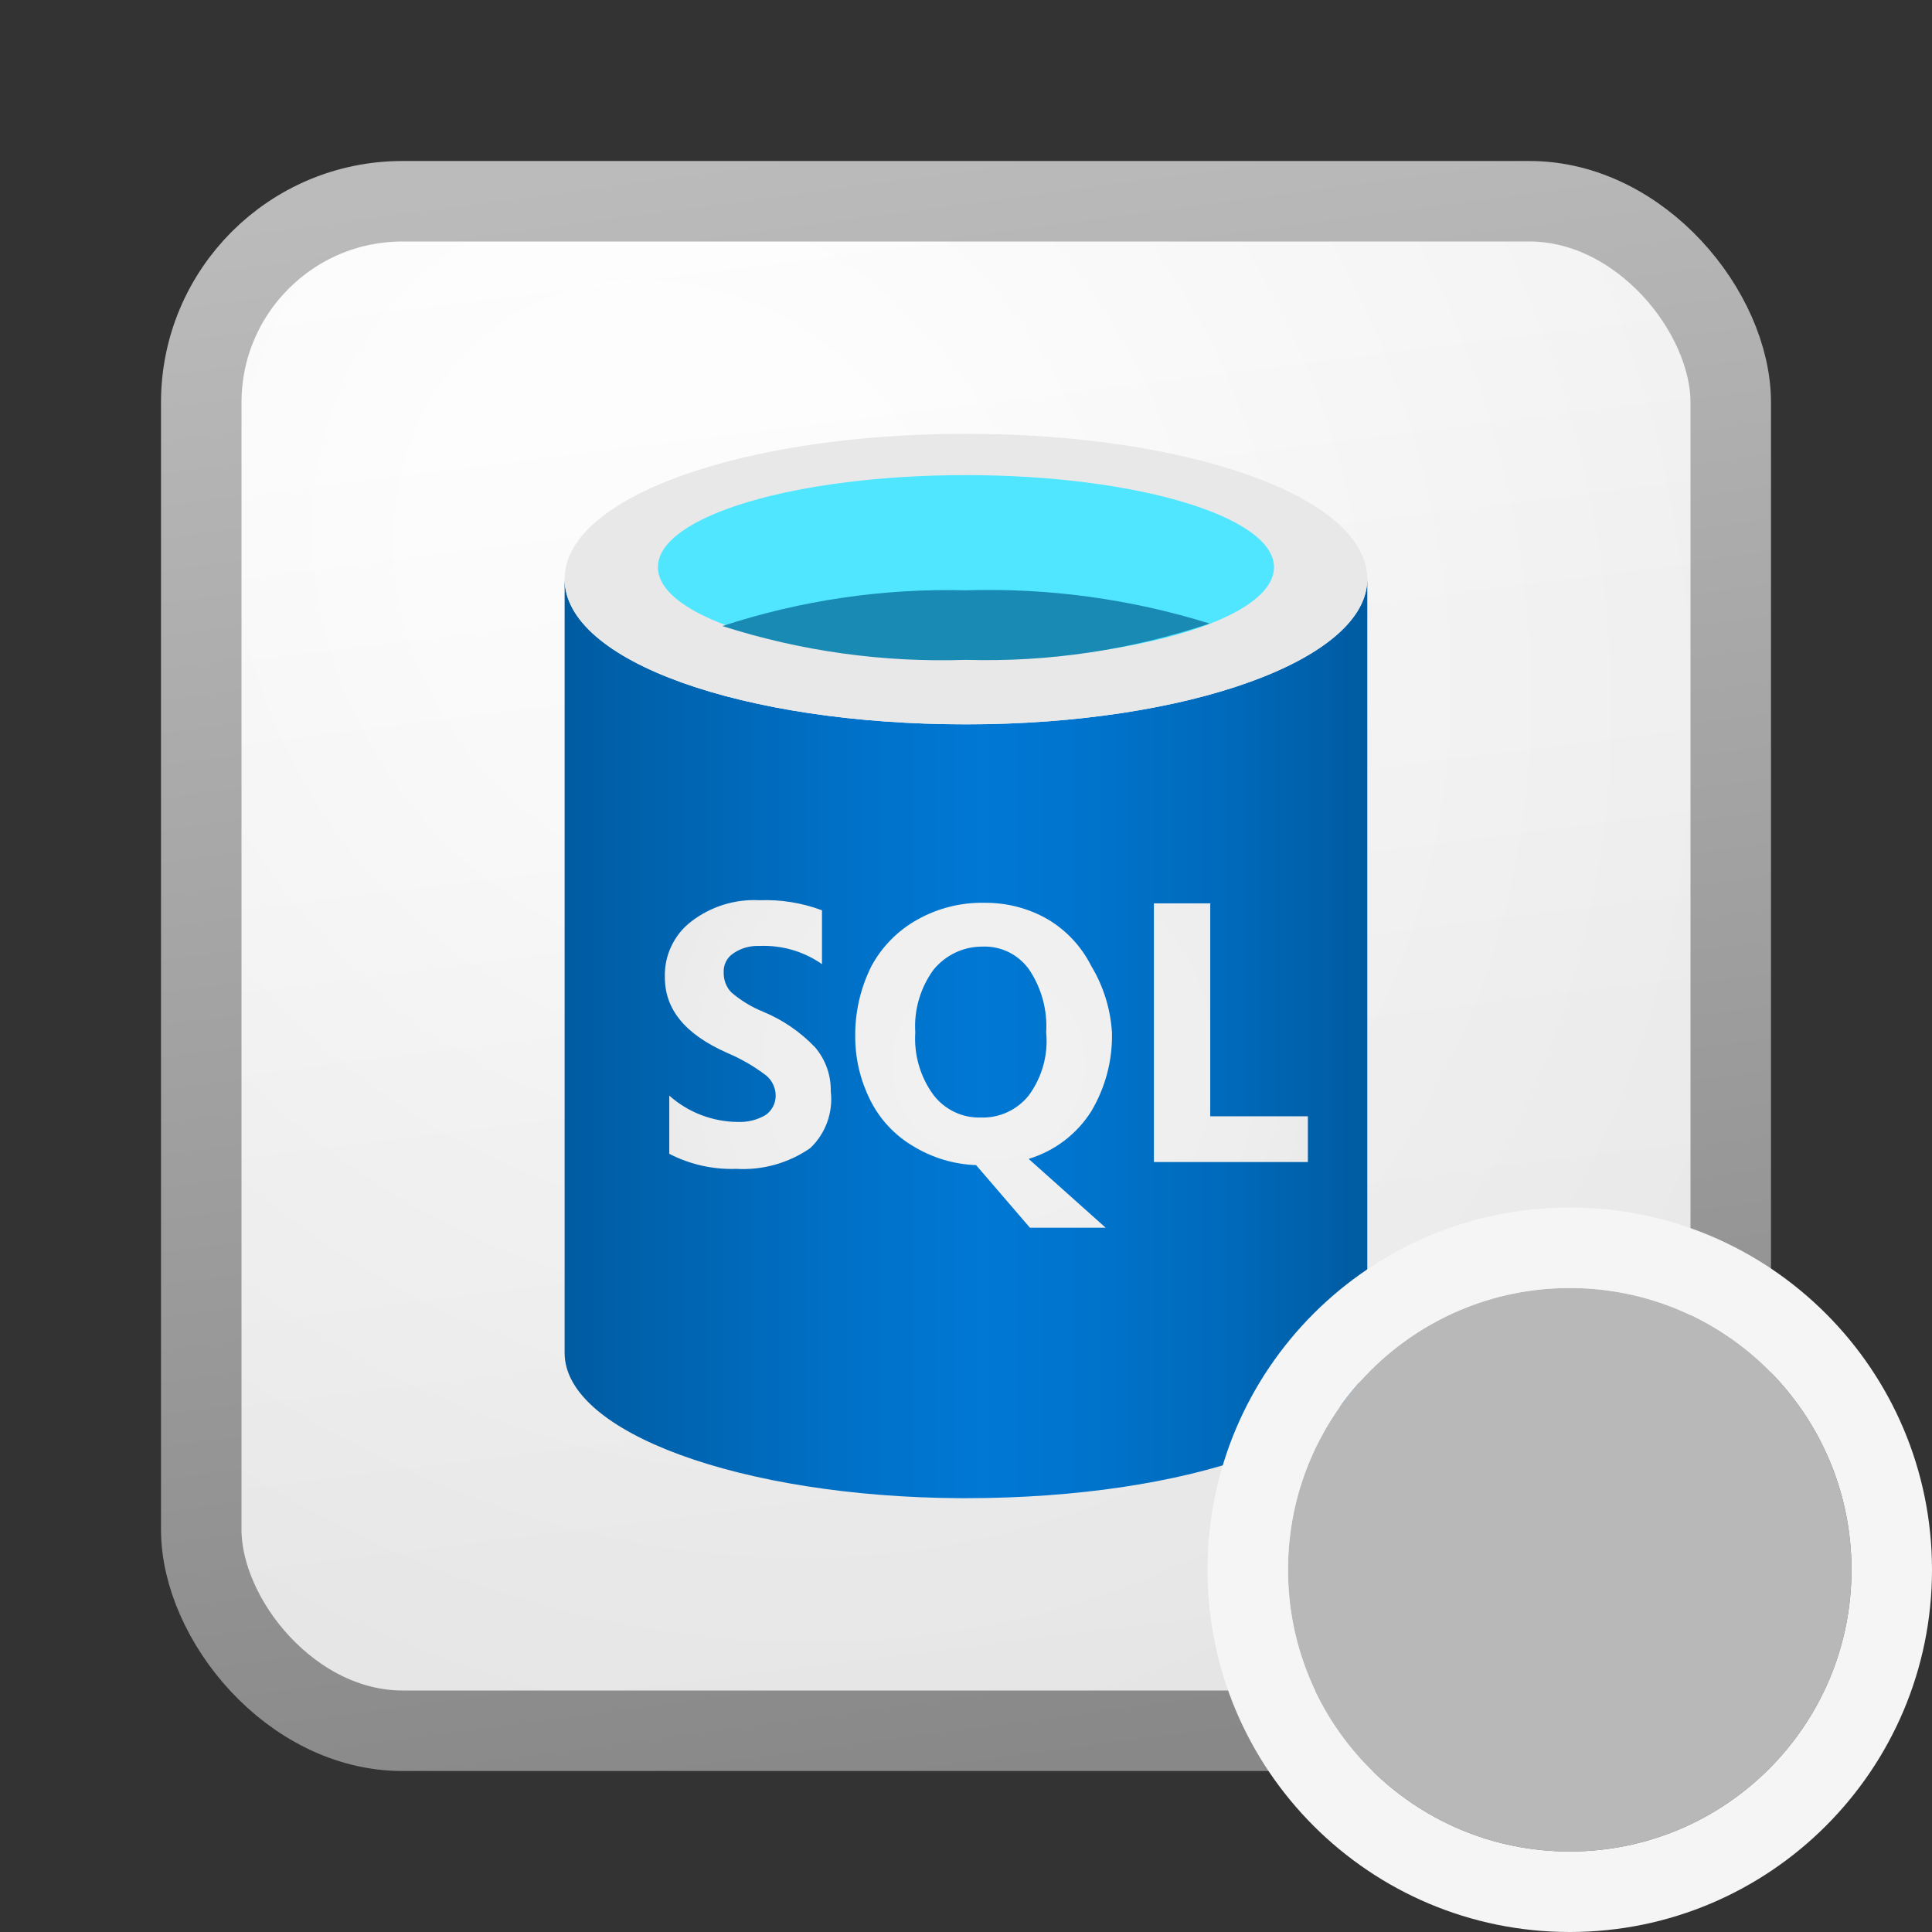 <svg width="24" height="24" viewBox="0 0 24 24" fill="none" xmlns="http://www.w3.org/2000/svg">
<rect x="0" y="0" width="24" height="24" fill="#333333" stroke="none"/>
<rect x="2.5" y="2.5" width="19" height="19" rx="2.5" fill="url(#paint0_linear_41743_63551)"/>
<rect x="2.5" y="2.5" width="19" height="19" rx="2.5" fill="url(#paint1_radial_41743_63551)" fill-opacity="0.2"/>
<rect x="2.5" y="2.5" width="19" height="19" rx="2.5" stroke="url(#paint2_linear_41743_63551)"/>
<path d="M12 8.998C9.247 8.998 7.014 8.22 7.014 7.193V16.807C7.014 17.794 9.208 18.596 11.93 18.611H12C14.753 18.611 16.985 17.833 16.985 16.807V7.193C16.985 8.197 14.753 8.998 12 8.998Z" fill="url(#paint3_linear_41743_63551)"/>
<path d="M16.985 7.193C16.985 8.197 14.753 8.998 12 8.998C9.247 8.998 7.014 8.22 7.014 7.193C7.014 6.167 9.247 5.389 12 5.389C14.753 5.389 16.985 6.167 16.985 7.193Z" fill="#E8E8E8"/>
<path d="M15.826 7.046C15.826 7.683 14.107 8.197 11.999 8.197C9.892 8.197 8.173 7.683 8.173 7.046C8.173 6.408 9.892 5.902 11.999 5.902C14.107 5.902 15.826 6.416 15.826 7.046Z" fill="#50E6FF"/>
<path d="M12 7.333C10.974 7.307 9.95 7.457 8.974 7.777C9.951 8.09 10.975 8.232 12 8.197C13.027 8.227 14.052 8.074 15.026 7.746C14.047 7.441 13.024 7.301 12 7.333Z" fill="#198AB3"/>
<path d="M15.034 13.867V11.222H14.334V14.435H16.247V13.867H15.034ZM9.48 12.568C9.336 12.51 9.202 12.428 9.084 12.327C9.052 12.294 9.028 12.255 9.012 12.212C8.996 12.169 8.989 12.123 8.99 12.078C8.988 12.032 8.997 11.987 9.018 11.946C9.038 11.905 9.069 11.87 9.107 11.845C9.203 11.778 9.317 11.746 9.434 11.751C9.711 11.739 9.984 11.818 10.211 11.977V11.308C9.963 11.215 9.699 11.173 9.434 11.183C9.129 11.167 8.828 11.261 8.586 11.448C8.48 11.529 8.396 11.634 8.339 11.755C8.282 11.875 8.255 12.007 8.259 12.14C8.259 12.537 8.508 12.848 9.037 13.081C9.209 13.154 9.371 13.248 9.519 13.361C9.556 13.392 9.585 13.43 9.605 13.473C9.625 13.516 9.636 13.563 9.636 13.61C9.636 13.657 9.625 13.704 9.603 13.746C9.581 13.788 9.55 13.824 9.511 13.851C9.406 13.913 9.284 13.943 9.161 13.937C8.849 13.934 8.547 13.818 8.314 13.61V14.333C8.571 14.466 8.857 14.53 9.146 14.52C9.472 14.539 9.795 14.449 10.064 14.263C10.159 14.174 10.231 14.063 10.276 13.94C10.32 13.817 10.336 13.685 10.32 13.556C10.324 13.357 10.255 13.163 10.126 13.011C9.944 12.82 9.724 12.669 9.48 12.568ZM13.556 13.805C13.732 13.509 13.822 13.169 13.813 12.825C13.795 12.533 13.707 12.25 13.556 12C13.434 11.757 13.245 11.555 13.011 11.417C12.774 11.282 12.506 11.213 12.234 11.215C11.94 11.208 11.65 11.281 11.394 11.425C11.154 11.559 10.957 11.758 10.826 12C10.688 12.275 10.619 12.579 10.624 12.887C10.625 13.157 10.689 13.423 10.81 13.665C10.929 13.905 11.116 14.105 11.347 14.24C11.582 14.383 11.85 14.464 12.125 14.473L12.794 15.251H13.735L12.778 14.396C13.1 14.299 13.377 14.089 13.556 13.805ZM12.778 13.61C12.707 13.698 12.617 13.768 12.514 13.816C12.412 13.863 12.3 13.886 12.187 13.882C12.073 13.886 11.96 13.863 11.858 13.814C11.755 13.765 11.665 13.693 11.596 13.602C11.431 13.378 11.352 13.102 11.37 12.825C11.352 12.547 11.432 12.272 11.596 12.047C11.669 11.957 11.762 11.884 11.867 11.834C11.972 11.784 12.086 11.759 12.203 11.759C12.316 11.754 12.429 11.778 12.531 11.828C12.633 11.879 12.721 11.954 12.786 12.047C12.939 12.276 13.013 12.549 12.996 12.825C13.023 13.104 12.945 13.384 12.778 13.61Z" fill="url(#paint4_radial_41743_63551)"/>
<path d="M23 19.5C23 21.433 21.433 23 19.5 23C17.567 23 16 21.433 16 19.5C16 17.567 17.567 16 19.5 16C21.433 16 23 17.567 23 19.5Z" fill="#B8B8B8"/>
<path fill-rule="evenodd" clip-rule="evenodd" d="M24 19.5C24 21.985 21.985 24 19.5 24C17.015 24 15 21.985 15 19.5C15 17.015 17.015 15 19.5 15C21.985 15 24 17.015 24 19.5ZM19.5 23C21.433 23 23 21.433 23 19.5C23 17.567 21.433 16 19.5 16C17.567 16 16 17.567 16 19.5C16 21.433 17.567 23 19.5 23Z" fill="#F5F5F5"/>
<defs>
<linearGradient id="paint0_linear_41743_63551" x1="7.556" y1="2" x2="10.085" y2="22.239" gradientUnits="userSpaceOnUse">
<stop stop-color="white"/>
<stop offset="1" stop-color="#EBEBEB"/>
</linearGradient>
<radialGradient id="paint1_radial_41743_63551" cx="0" cy="0" r="1" gradientUnits="userSpaceOnUse" gradientTransform="translate(8.389 7.208) rotate(56.31) scale(19.029 16.468)">
<stop offset="0.177" stop-color="white"/>
<stop offset="1" stop-color="#B8B8B8"/>
</radialGradient>
<linearGradient id="paint2_linear_41743_63551" x1="8.458" y1="2" x2="11.151" y2="22.197" gradientUnits="userSpaceOnUse">
<stop stop-color="#BBBBBB"/>
<stop offset="1" stop-color="#888888"/>
</linearGradient>
<linearGradient id="paint3_linear_41743_63551" x1="7.014" y1="12.902" x2="16.985" y2="12.902" gradientUnits="userSpaceOnUse">
<stop stop-color="#005BA1"/>
<stop offset="0.07" stop-color="#0060A9"/>
<stop offset="0.36" stop-color="#0071C8"/>
<stop offset="0.52" stop-color="#0078D4"/>
<stop offset="0.64" stop-color="#0074CD"/>
<stop offset="0.82" stop-color="#006ABB"/>
<stop offset="1" stop-color="#005BA1"/>
</linearGradient>
<radialGradient id="paint4_radial_41743_63551" cx="0" cy="0" r="1" gradientUnits="userSpaceOnUse" gradientTransform="translate(12.28 13.221) scale(5.499)">
<stop stop-color="#F2F2F2"/>
<stop offset="0.58" stop-color="#EEEEEE"/>
<stop offset="1" stop-color="#E6E6E6"/>
</radialGradient>
</defs>
</svg>
